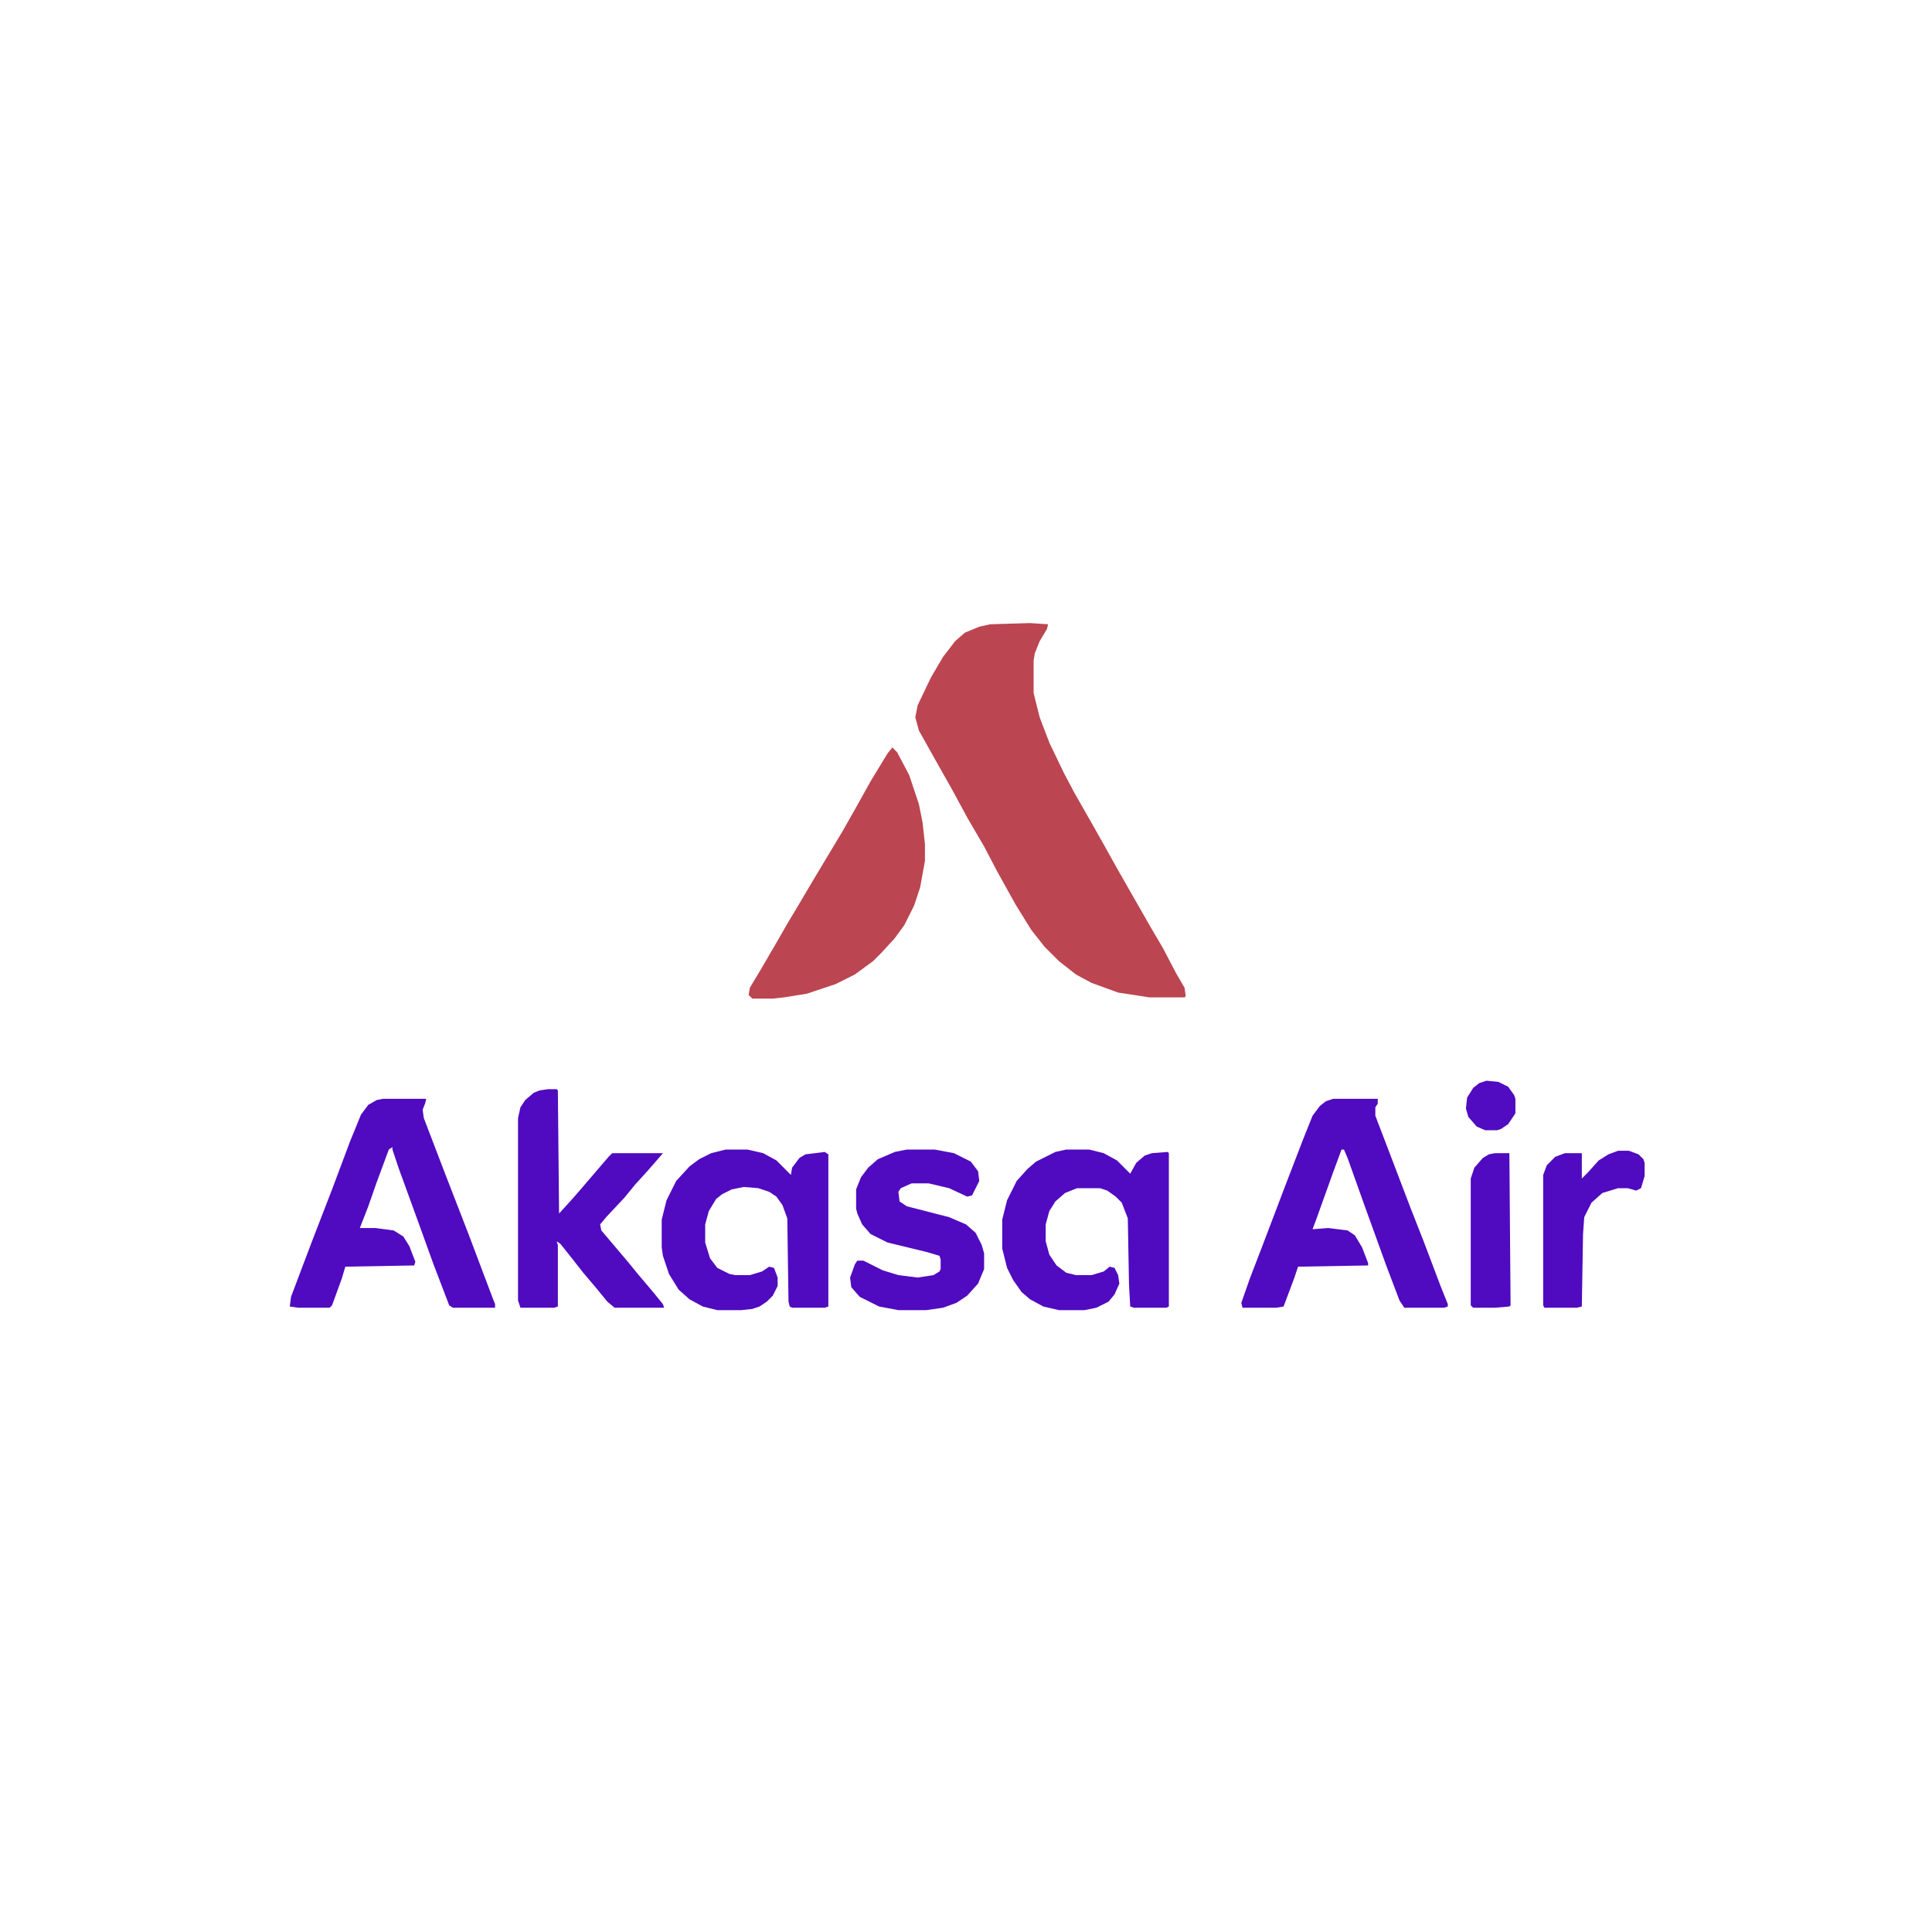 <?xml version="1.0" encoding="UTF-8"?>
<svg version="1.1" viewBox="0 0 1600 1600" width="1280" height="1280" xmlns="http://www.w3.org/2000/svg">
<path transform="translate(853,516)" d="m0 0 15 1-1 4-6 10-4 10-1 6v27l5 20 8 21 12 25 9 17 12 21 13 23 10 18 28 49 10 17 11 21 7 12 1 7-1 1h-29l-26-4-22-8-13-7-14-11-12-12-11-14-13-21-15-27-11-21-14-24-13-24-13-23-14-25-3-11 2-10 11-23 10-17 10-13 8-7 12-5 9-2z" fill="#BB4550"/>
<path transform="translate(739,619)" d="m0 0 4 4 10 19 8 24 3 15 2 18v14l-4 22-5 15-8 16-8 11-11 12-7 7-15 11-16 8-24 8-19 3-9 1h-17l-3-3 1-6 9-15 14-24 8-14 9-15 13-22 24-40 13-23 10-18 14-23z" fill="#BB4550"/>
<path transform="translate(1104,910)" d="m0 0h37v4l-2 3v7l13 34 16 42 11 28 14 37 6 15v2l-3 1h-33l-4-6-11-29-17-47-15-42-3-7h-2l-7 19-14 39-3 8 13-1 16 2 6 4 6 10 5 13v2l-58 1-3 9-9 24-6 1h-28l-1-4 7-20 10-26 19-50 15-39 8-20 6-8 5-4z" fill="#500AC0"/>
<path transform="translate(317,910)" d="m0 0h36l-1 4-2 5 1 7 18 47 19 49 20 53 2 5v3h-35l-3-2-13-34-13-36-16-44-5-15v-2l-3 2-10 27-7 20-7 18h13l15 2 8 5 5 8 5 13-1 3-57 1-3 10-8 22-2 2h-26l-7-1 1-8 17-45 17-44 15-40 9-22 6-8 7-4z" fill="#500AC0"/>
<path transform="translate(601,952)" d="m0 0h18l13 3 11 6 12 12 1-6 6-8 5-3 16-2 3 2v126l-3 1h-27l-2-1-1-4-1-69-4-11-5-7-6-4-9-3-12-1-10 2-8 4-5 4-6 10-3 11v15l4 13 6 8 10 5 5 1h12l10-3 6-4 4 1 3 8v7l-4 8-5 5-6 4-6 2-9 1h-20l-12-3-11-6-9-8-8-13-5-15-1-7v-23l4-16 8-16 11-12 8-6 10-5z" fill="#500AC0"/>
<path transform="translate(883,952)" d="m0 0h19l12 3 11 6 11 11 5-9 7-6 6-2 13-1 1 1v127l-2 1h-27l-3-1-1-18-1-55-5-13-5-5-7-5-6-2h-19l-10 4-8 7-5 8-3 11v14l3 11 6 9 8 6 8 2h13l10-3 5-4 4 1 3 6 1 7-4 9-5 6-10 5-10 2h-21l-13-3-11-6-7-6-7-10-5-10-4-16v-24l4-16 8-16 9-10 7-6 16-8z" fill="#500AC0"/>
<path transform="translate(454,902)" d="m0 0h7l1 1 1 102 10-11 7-8 24-28 3-3h42l-6 7-7 8-10 11-9 11-15 16-5 6 1 5 22 26 9 11 11 13 9 11 1 3h-41l-6-5-9-11-11-13-11-14-8-10-3-2 1 3v51l-3 1h-28l-2-6v-151l2-9 4-6 7-6 5-2z" fill="#500AC0"/>
<path transform="translate(751,952)" d="m0 0h23l16 3 14 7 6 8 1 8-6 12-4 1-15-7-17-4h-14l-9 4-2 3 1 8 6 4 35 9 14 6 8 7 5 10 2 7v13l-5 12-9 10-9 6-11 4-14 2h-23l-16-3-16-8-7-8-1-8 4-11 2-3h5l16 8 13 4 16 2 13-2 5-3 1-2v-8l-1-3-10-3-33-8-14-7-7-8-4-9-1-4v-16l4-10 6-8 8-7 14-6z" fill="#500BC0"/>
<path transform="translate(1340,953)" d="m0 0h9l8 3 4 4 1 3v11l-3 10-4 2-7-2h-8l-13 4-9 8-6 12-1 14-1 60-4 1h-27l-1-2v-108l3-8 7-7 8-3h14v21l5-5 9-10 8-5z" fill="#500AC0"/>
<path transform="translate(1238,955)" d="m0 0h12l1 126-1 1-12 1h-18l-2-2v-105l3-9 7-8 5-3z" fill="#500AC0"/>
<path transform="translate(1231,895)" d="m0 0 10 1 8 4 5 7 1 3v12l-6 9-6 4-3 1h-10l-7-3-7-8-2-7 1-9 5-8 5-4z" fill="#510BC0"/>
</svg>
